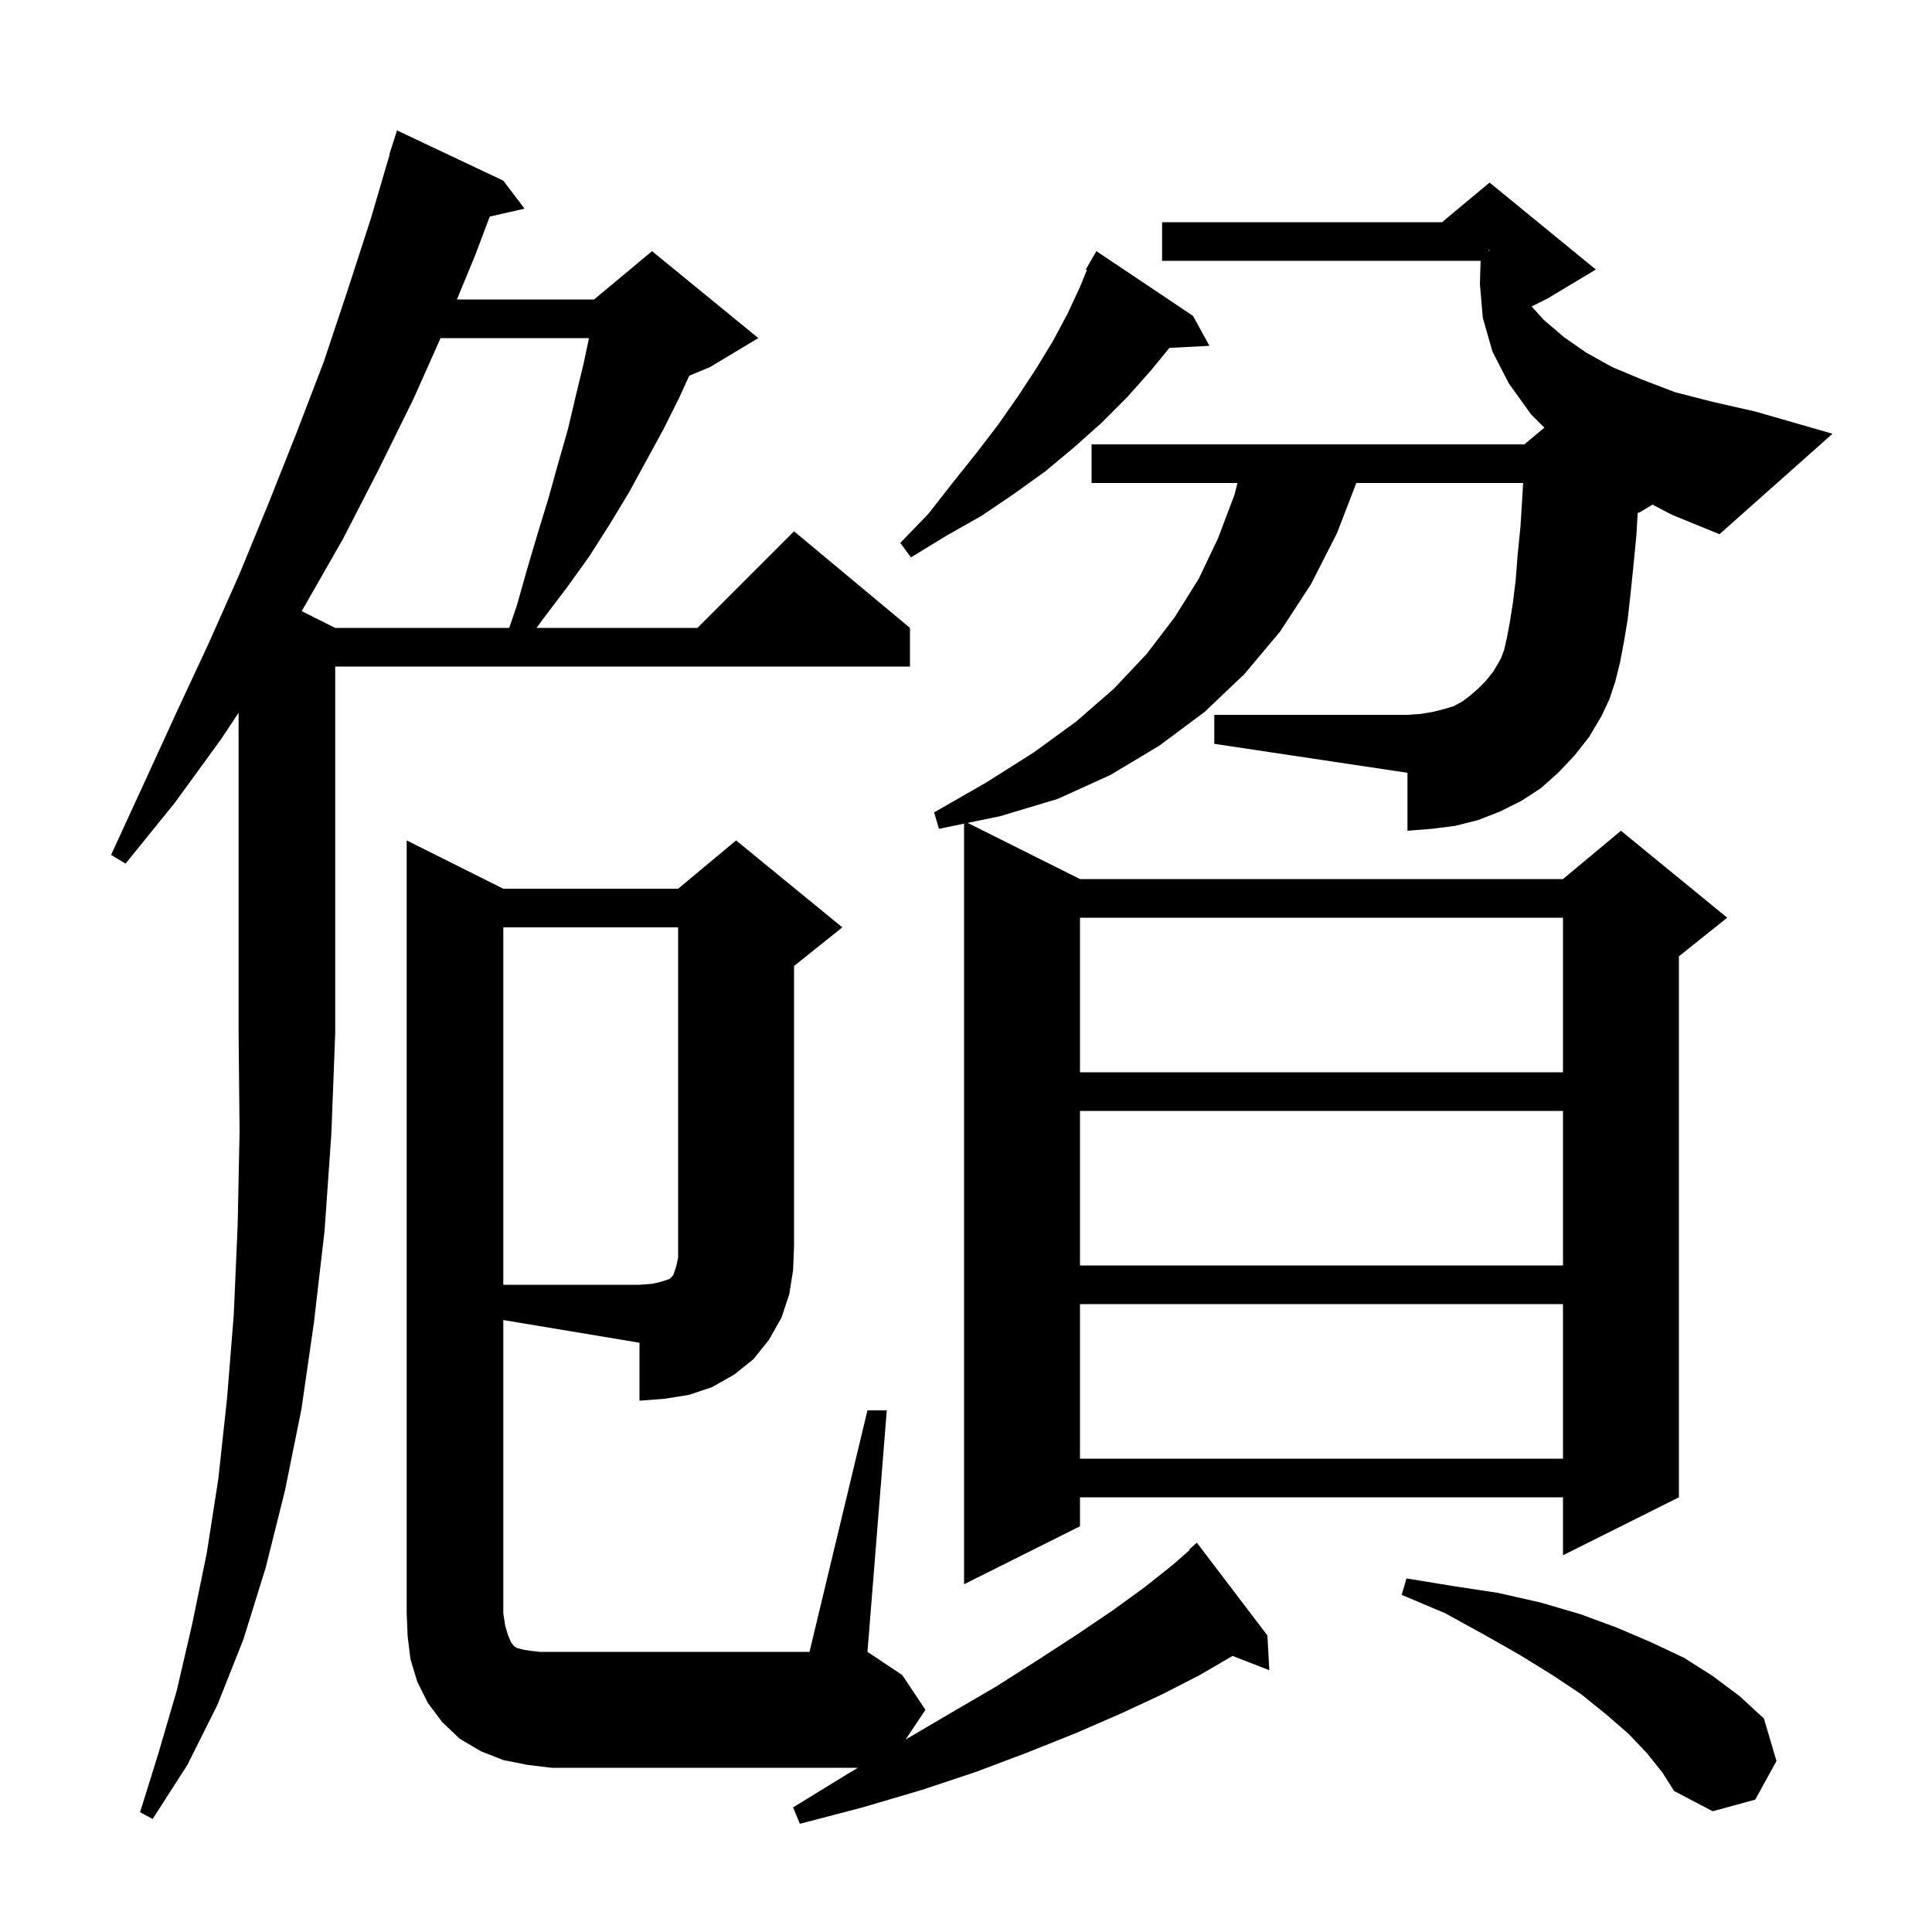 <svg xmlns="http://www.w3.org/2000/svg" xmlns:xlink="http://www.w3.org/1999/xlink" version="1.1" baseProfile="full" viewBox="0 0 200 200" width="200" height="200">
<g fill="black">
<path d="M 52.1 167.0 L 52.3 168.3 L 52.6 169.3 L 52.9 170.0 L 53.2 170.4 L 53.5 170.6 L 54.3 170.8 L 55.0 170.9 L 55.9 171.0 L 83.8 171.0 L 89.8 146.0 L 91.8 146.0 L 89.8 171.0 L 93.4 173.4 L 95.8 177.0 L 93.748 180.077 L 98.3 177.4 L 103.1 174.6 L 107.5 171.8 L 111.5 169.2 L 115.2 166.7 L 118.5 164.3 L 121.4 162.0 L 123.153 160.458 L 123.1 160.4 L 123.9 159.7 L 131.2 169.3 L 131.4 172.9 L 127.594 171.42 L 124.2 173.4 L 120.3 175.4 L 116.0 177.4 L 111.4 179.4 L 106.4 181.4 L 101.1 183.4 L 95.4 185.3 L 89.3 187.1 L 82.8 188.8 L 82.1 187.1 L 87.8 183.6 L 88.812 183.0 L 57.1 183.0 L 54.6 182.7 L 52.1 182.2 L 49.8 181.3 L 47.6 180.0 L 45.8 178.3 L 44.3 176.3 L 43.2 174.1 L 42.5 171.8 L 42.2 169.4 L 42.1 167.0 L 42.1 87.0 L 52.1 92.0 L 70.2 92.0 L 76.2 87.0 L 87.2 96.0 L 82.2 100.0 L 82.2 129.0 L 82.1 131.5 L 81.7 134.0 L 80.9 136.4 L 79.6 138.7 L 78.0 140.7 L 76.0 142.3 L 73.7 143.6 L 71.3 144.4 L 68.8 144.8 L 66.2 145.0 L 66.2 139.0 L 52.1 136.65 Z M 22.9 76.5 L 18.1 83.1 L 13.0 89.4 L 11.5 88.5 L 14.9 81.1 L 18.2 73.9 L 21.6 66.6 L 24.8 59.4 L 27.8 52.1 L 30.7 44.8 L 33.5 37.5 L 36.0 30.0 L 38.4 22.6 L 40.334 16.008 L 40.3 16.0 L 41.1 13.5 L 52.1 18.7 L 54.3 21.6 L 50.698 22.421 L 49.2 26.4 L 47.299 31.0 L 61.5 31.0 L 67.5 26.0 L 78.5 35.0 L 73.5 38.0 L 71.347 38.897 L 70.3 41.2 L 68.7 44.4 L 65.1 51.0 L 63.1 54.3 L 61.0 57.6 L 58.7 60.8 L 56.2 64.1 L 55.545 65.0 L 72.2 65.0 L 82.2 55.0 L 94.2 65.0 L 94.2 69.0 L 34.7 69.0 L 34.7 107.0 L 34.3 117.4 L 33.6 127.4 L 32.5 136.9 L 31.2 145.9 L 29.5 154.3 L 27.5 162.3 L 25.2 169.7 L 22.5 176.5 L 19.4 182.7 L 15.8 188.3 L 14.5 187.6 L 16.4 181.5 L 18.3 175.0 L 19.9 168.1 L 21.4 160.8 L 22.6 153.1 L 23.5 144.8 L 24.2 136.1 L 24.6 126.9 L 24.8 117.2 L 24.7 107.0 L 24.7 73.78 Z M 170.5 181.5 L 168.6 179.5 L 166.3 177.5 L 163.7 175.4 L 160.7 173.4 L 157.3 171.3 L 153.6 169.2 L 149.6 167.0 L 145.1 165.1 L 145.6 163.4 L 150.5 164.2 L 155.1 164.9 L 159.5 165.9 L 163.6 167.1 L 167.4 168.5 L 170.9 170.0 L 174.3 171.6 L 177.3 173.5 L 180.1 175.6 L 182.6 177.9 L 183.9 182.3 L 181.7 186.3 L 177.3 187.5 L 173.3 185.4 L 172.1 183.5 Z M 171.069 52.238 L 169.8 53.0 L 169.531 53.112 L 169.4 55.4 L 169.1 58.5 L 168.8 61.4 L 168.5 64.1 L 168.1 66.5 L 167.7 68.6 L 167.2 70.6 L 166.6 72.4 L 165.8 74.1 L 164.5 76.3 L 163.0 78.2 L 161.3 80.0 L 159.5 81.6 L 157.5 82.9 L 155.3 84.0 L 153.0 84.9 L 150.6 85.5 L 148.2 85.8 L 145.7 86.0 L 145.7 80.0 L 125.7 77.0 L 125.7 74.0 L 145.7 74.0 L 147.1 73.9 L 148.3 73.7 L 149.5 73.4 L 150.5 73.1 L 151.4 72.6 L 152.2 72.0 L 153.0 71.3 L 153.8 70.5 L 154.6 69.5 L 155.3 68.3 L 155.4 68.1 L 155.7 67.3 L 156.0 66.0 L 156.3 64.4 L 156.6 62.5 L 156.9 60.1 L 157.1 57.5 L 157.4 54.5 L 157.6 51.3 L 157.672 50.0 L 140.407 50.0 L 138.4 55.2 L 135.7 60.5 L 132.5 65.4 L 128.8 69.8 L 124.7 73.7 L 120.0 77.2 L 115.0 80.2 L 109.5 82.7 L 103.5 84.5 L 100.173 85.187 L 111.8 91.0 L 161.8 91.0 L 167.8 86.0 L 178.8 95.0 L 173.8 99.0 L 173.8 155.0 L 161.8 161.0 L 161.8 155.0 L 111.8 155.0 L 111.8 158.0 L 99.8 164.0 L 99.8 85.263 L 97.2 85.8 L 96.7 84.1 L 102.1 81.0 L 107.0 77.9 L 111.4 74.7 L 115.3 71.3 L 118.7 67.7 L 121.6 63.9 L 124.1 59.9 L 126.1 55.7 L 127.8 51.2 L 128.1 50.0 L 113.0 50.0 L 113.0 46.0 L 157.8 46.0 L 159.873 44.273 L 158.5 42.9 L 156.2 39.7 L 154.5 36.4 L 153.5 32.9 L 153.2 29.4 L 153.271 27.0 L 120.3 27.0 L 120.3 23.0 L 149.28 23.0 L 154.2 18.9 L 165.2 27.9 L 160.2 30.9 L 158.554 31.723 L 159.8 33.1 L 161.9 34.9 L 164.2 36.5 L 166.9 38.0 L 170.0 39.3 L 173.4 40.6 L 177.3 41.6 L 181.7 42.6 L 189.7 44.9 L 178.0 55.3 L 173.1 53.3 Z M 111.8 135.0 L 111.8 151.0 L 161.8 151.0 L 161.8 135.0 Z M 111.8 115.0 L 111.8 131.0 L 161.8 131.0 L 161.8 115.0 Z M 111.8 95.0 L 111.8 111.0 L 161.8 111.0 L 161.8 95.0 Z M 45.609 35.0 L 42.8 41.3 L 39.2 48.6 L 35.5 55.8 L 31.5 62.8 L 31.225 63.263 L 34.7 65.0 L 52.713 65.0 L 53.5 62.7 L 54.6 58.8 L 55.7 55.1 L 56.8 51.5 L 57.8 47.9 L 58.8 44.4 L 59.6 41.0 L 60.4 37.7 L 60.973 35.0 Z M 123.5 32.7 L 125.2 35.8 L 121.06 36.014 L 119.1 38.4 L 116.7 41.1 L 114.0 43.8 L 111.2 46.3 L 108.2 48.8 L 105.0 51.1 L 101.6 53.4 L 97.9 55.5 L 94.3 57.7 L 93.2 56.2 L 96.1 53.2 L 98.6 50.0 L 101.0 47.0 L 103.3 44.0 L 105.4 41.0 L 107.3 38.1 L 109.0 35.3 L 110.5 32.5 L 111.8 29.7 L 112.513 27.949 L 112.4 27.9 L 112.85 27.123 L 112.9 27.0 L 112.916 27.009 L 113.5 26.0 Z M 154.1 25.956 L 154.2 25.95 L 154.2 25.9 L 154.1 25.867 Z M 52.1 96.0 L 52.1 133.0 L 66.2 133.0 L 67.5 132.9 L 68.4 132.7 L 69.3 132.4 L 69.7 132.0 L 70.0 131.1 L 70.2 130.2 L 70.2 96.0 Z " />
</g>
</svg>
